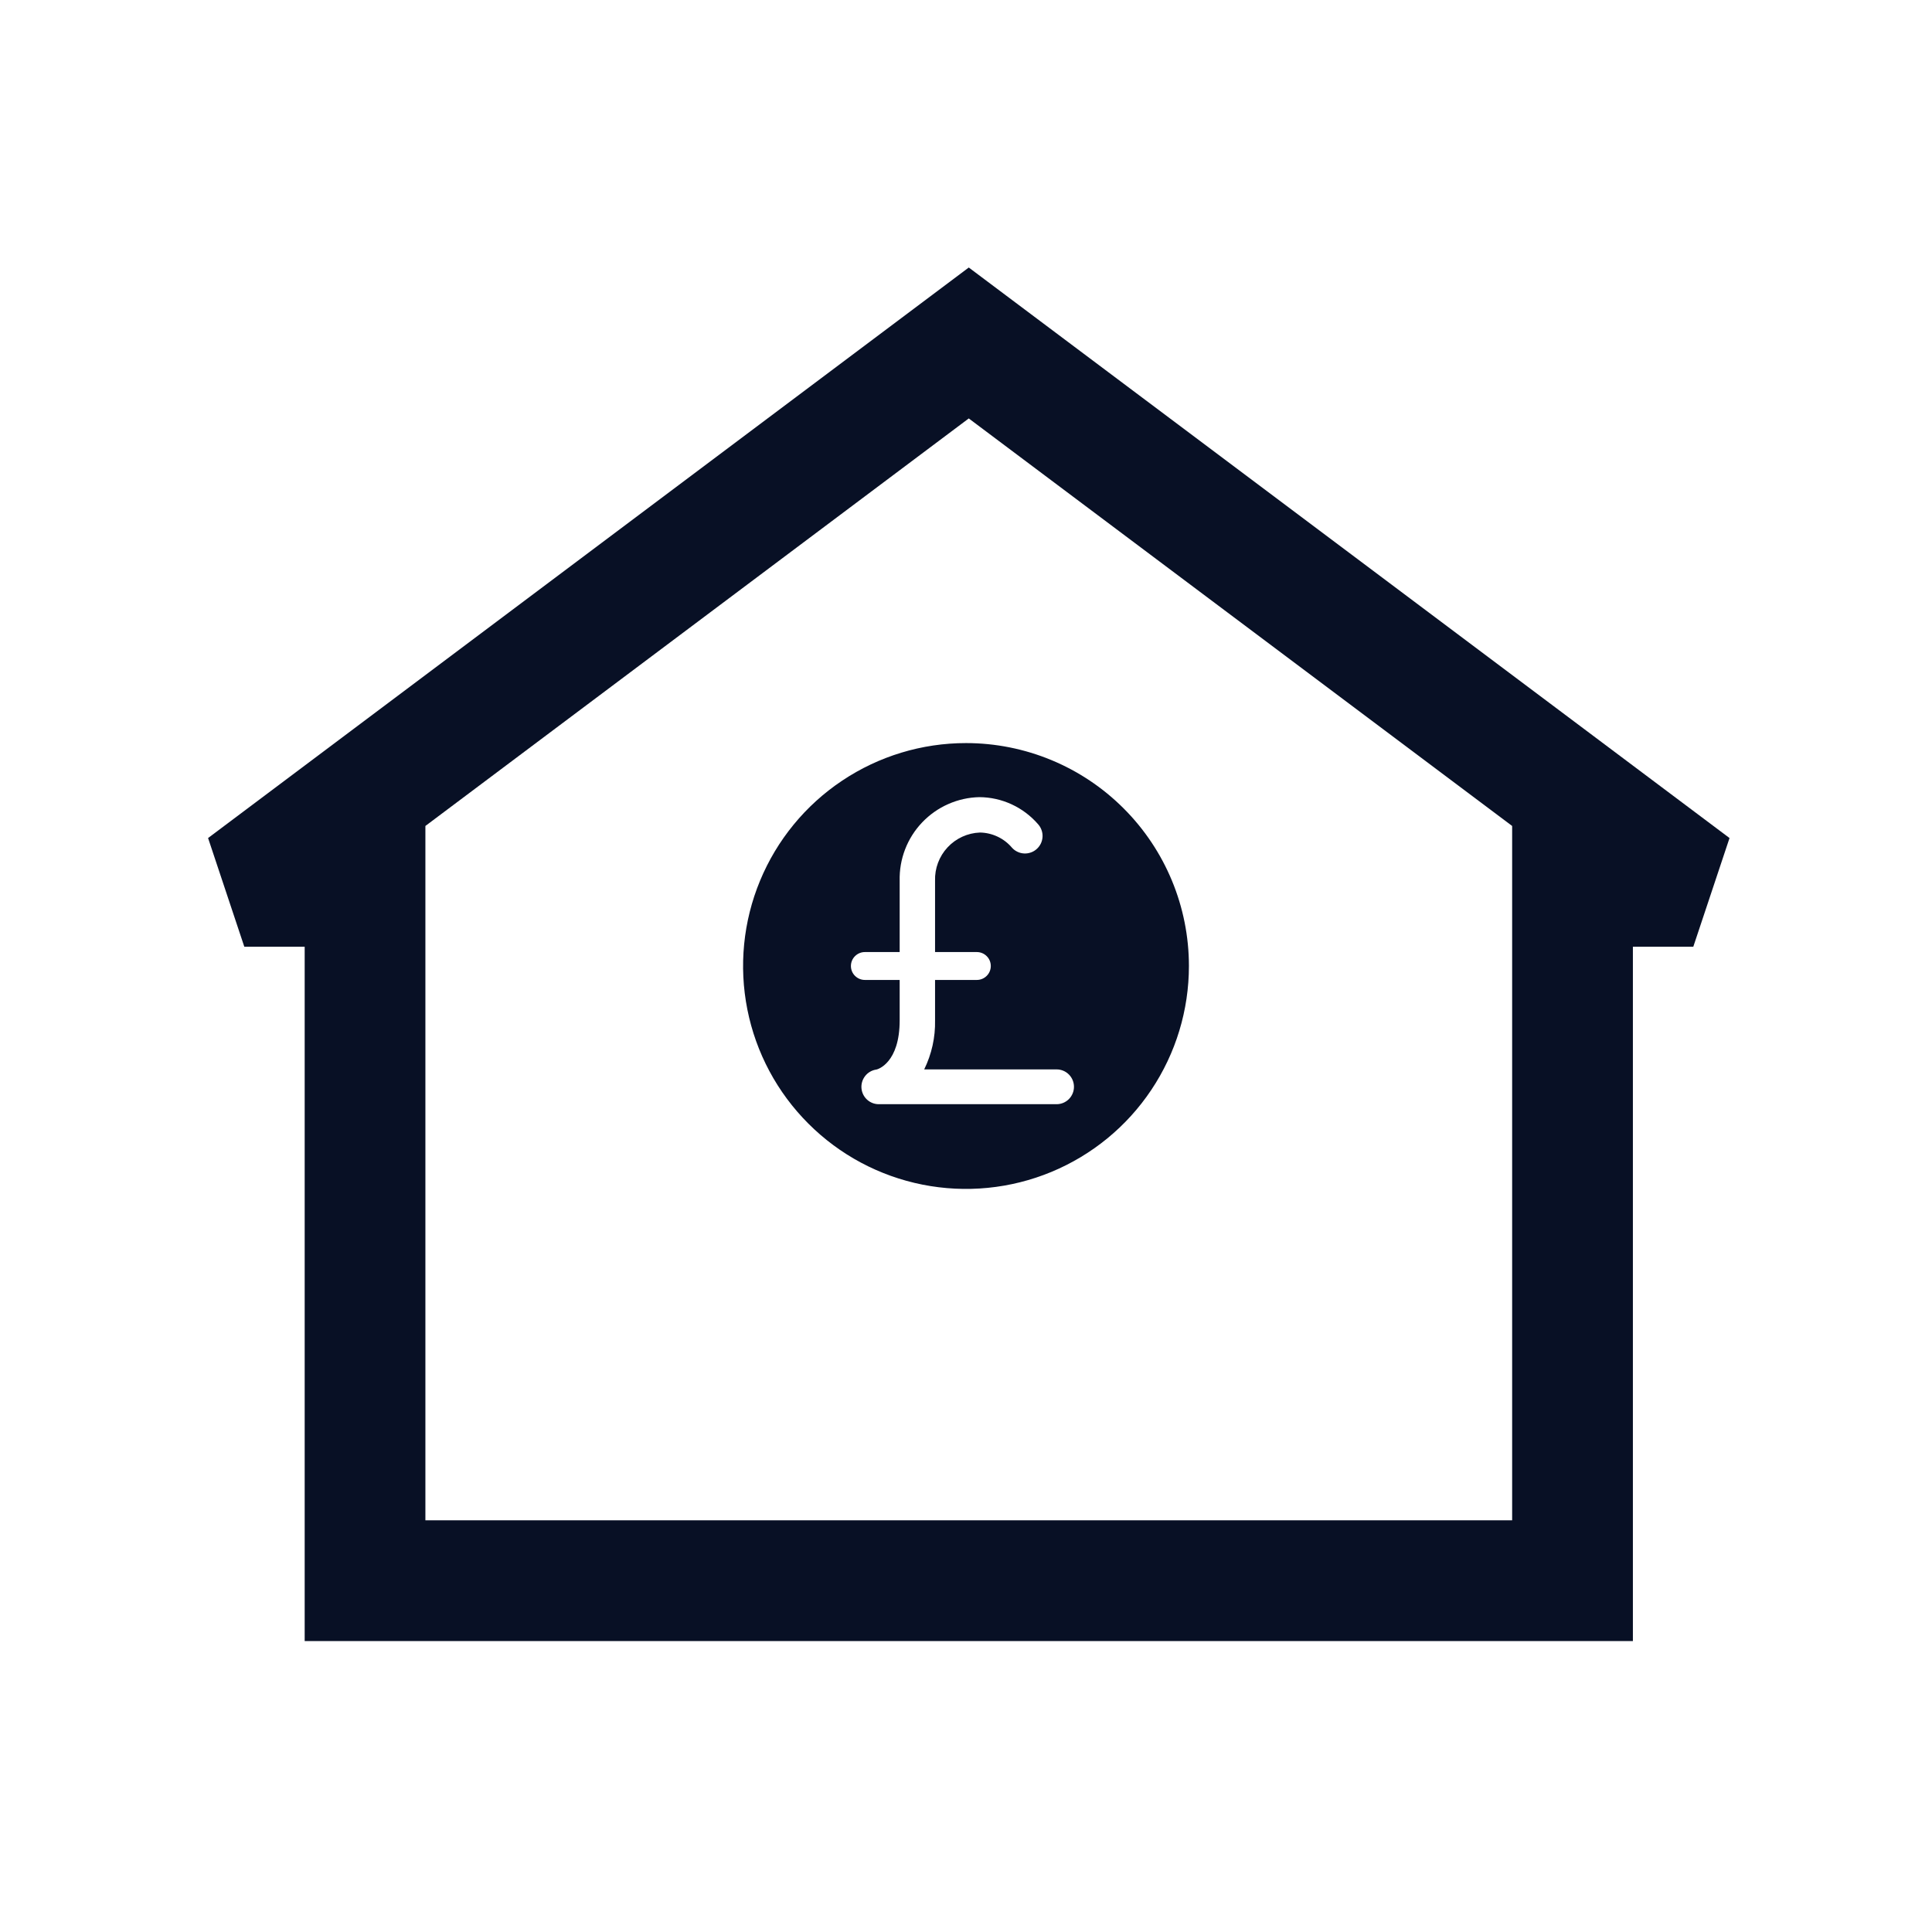 <svg width="60" height="60" viewBox="0 0 60 60" fill="none" xmlns="http://www.w3.org/2000/svg">
<path fill-rule="evenodd" clip-rule="evenodd" d="M30.086 8.308L53.712 26.026L52.587 29.401H50.711V50.964H9.462V29.401H7.587L6.462 26.026L30.086 8.308ZM13.211 25.651V47.214H46.961V25.651L30.086 12.995L13.211 25.651Z" fill="#081025"/>
<path d="M30 23.077C28.631 23.077 27.292 23.483 26.154 24.244C25.015 25.004 24.128 26.086 23.604 27.351C23.08 28.616 22.943 30.008 23.21 31.351C23.477 32.694 24.136 33.927 25.105 34.895C26.073 35.864 27.306 36.523 28.649 36.79C29.992 37.057 31.384 36.92 32.649 36.396C33.914 35.872 34.996 34.985 35.756 33.846C36.517 32.708 36.923 31.369 36.923 30C36.923 28.164 36.194 26.403 34.895 25.105C33.597 23.806 31.836 23.077 30 23.077ZM32.812 34.292H27.291C27.156 34.292 27.026 34.241 26.927 34.15C26.828 34.059 26.766 33.934 26.754 33.799C26.742 33.665 26.781 33.531 26.863 33.423C26.944 33.316 27.063 33.243 27.196 33.219C27.261 33.219 27.94 33.007 27.94 31.688V30.433H26.859C26.744 30.433 26.634 30.387 26.553 30.306C26.471 30.225 26.426 30.115 26.426 30C26.426 29.885 26.471 29.775 26.553 29.694C26.634 29.613 26.744 29.567 26.859 29.567H27.94V27.352C27.932 27.019 27.989 26.687 28.109 26.376C28.229 26.065 28.409 25.781 28.639 25.54C28.869 25.299 29.144 25.105 29.449 24.971C29.754 24.836 30.082 24.763 30.415 24.756C30.761 24.758 31.102 24.834 31.417 24.979C31.731 25.124 32.01 25.334 32.237 25.595C32.285 25.648 32.322 25.71 32.346 25.778C32.37 25.845 32.381 25.917 32.377 25.988C32.373 26.06 32.356 26.13 32.325 26.195C32.294 26.259 32.251 26.317 32.198 26.365C32.145 26.413 32.083 26.451 32.015 26.474C31.948 26.498 31.876 26.509 31.805 26.505C31.733 26.502 31.663 26.484 31.599 26.453C31.534 26.423 31.476 26.38 31.428 26.326C31.305 26.181 31.153 26.064 30.981 25.983C30.81 25.902 30.623 25.858 30.433 25.855C30.05 25.869 29.688 26.035 29.427 26.316C29.166 26.596 29.027 26.969 29.039 27.352V29.567H30.337C30.452 29.567 30.562 29.613 30.643 29.694C30.725 29.775 30.77 29.885 30.77 30C30.77 30.115 30.725 30.225 30.643 30.306C30.562 30.387 30.452 30.433 30.337 30.433H29.039V31.688C29.05 32.215 28.934 32.737 28.702 33.211H32.812C32.956 33.211 33.093 33.267 33.195 33.369C33.296 33.47 33.353 33.608 33.353 33.751C33.353 33.895 33.296 34.032 33.195 34.134C33.093 34.235 32.956 34.292 32.812 34.292Z" fill="#081025"/>
</svg>
